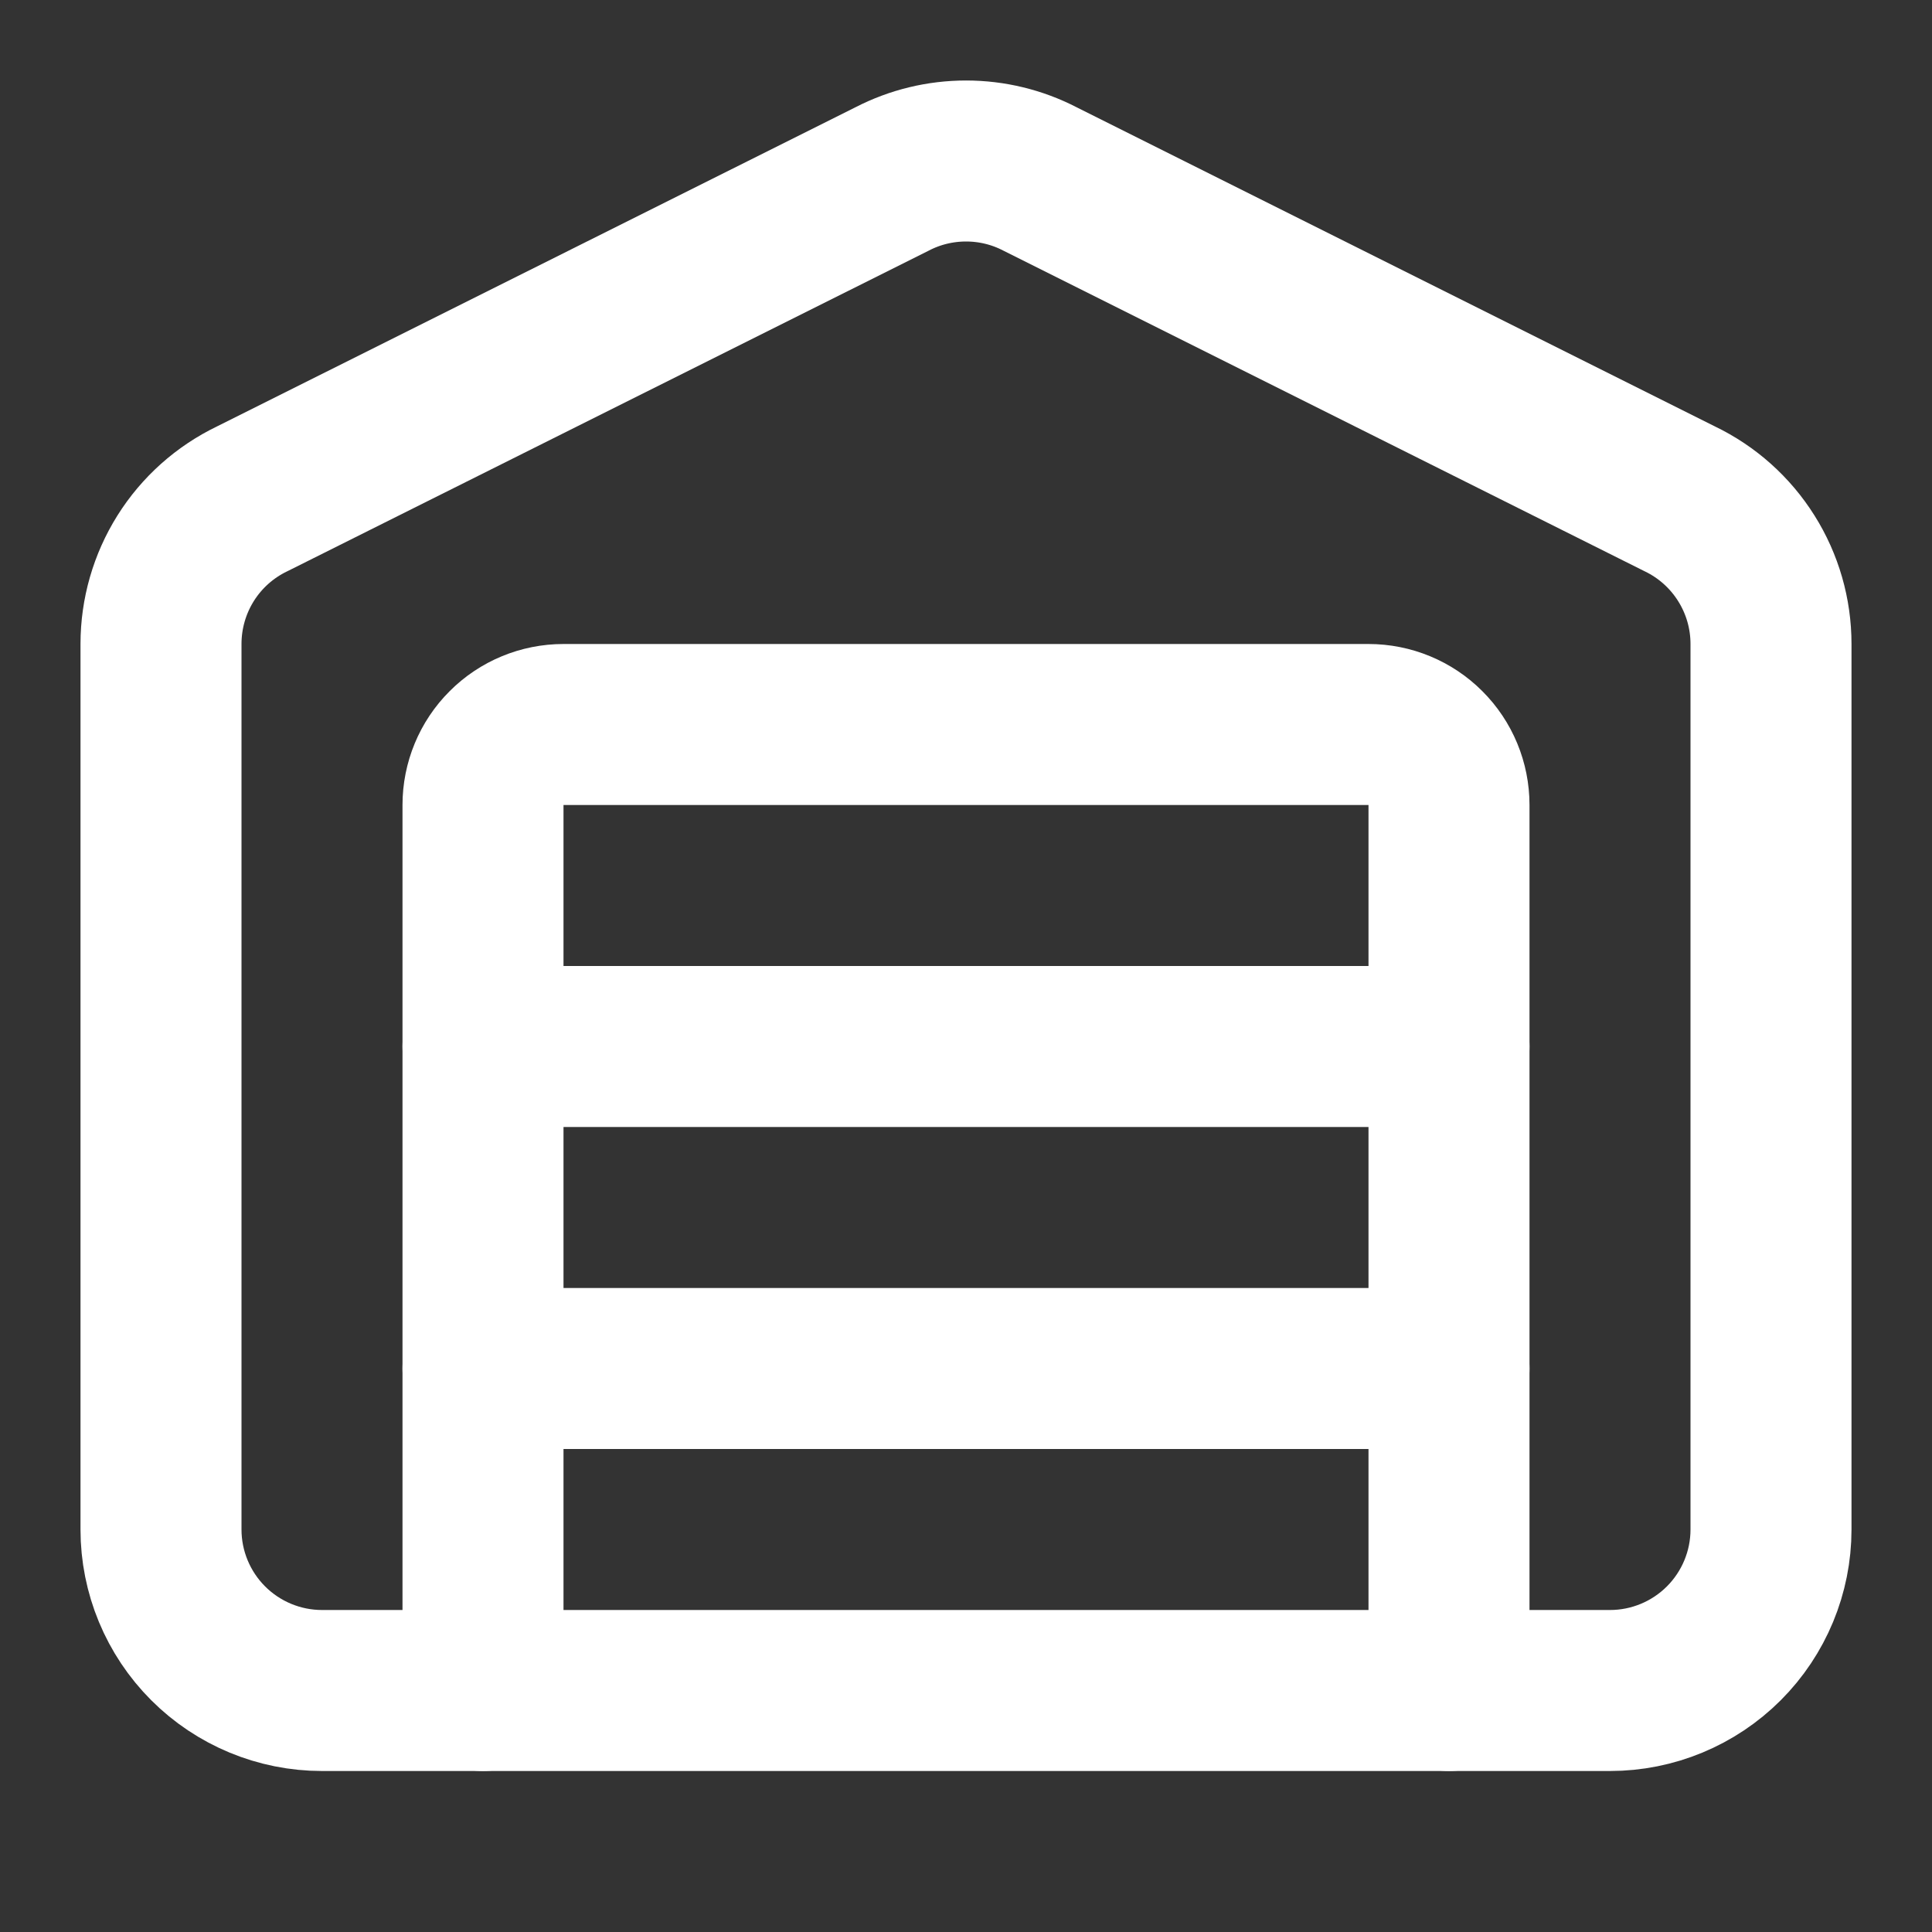 <svg width="24" height="24" viewBox="0 0 24 24" fill="none" xmlns="http://www.w3.org/2000/svg">
<rect x="0" y="0" width="24" height="24" fill="#333333" stroke="none"/>
<path d="M18 21V10C18 9.735 17.895 9.48 17.707 9.293C17.52 9.105 17.265 9 17 9H7C6.735 9 6.48 9.105 6.293 9.293C6.105 9.48 6 9.735 6 10V21" stroke="white" stroke-width="2" stroke-linecap="round" stroke-linejoin="round"/>
<path d="M22 19C22 19.53 21.789 20.039 21.414 20.414C21.039 20.789 20.53 21 20 21H4C3.47 21 2.961 20.789 2.586 20.414C2.211 20.039 2 19.53 2 19V8C2 7.623 2.106 7.254 2.306 6.935C2.506 6.616 2.793 6.36 3.132 6.197L11.082 2.223C11.366 2.076 11.681 2 12.001 2C12.32 2 12.635 2.076 12.919 2.223L20.867 6.197C21.206 6.36 21.493 6.616 21.693 6.935C21.894 7.254 22 7.623 22 8V19Z" stroke="white" stroke-width="2" stroke-linecap="round" stroke-linejoin="round"/>
<path d="M6 13H18" stroke="white" stroke-width="2" stroke-linecap="round" stroke-linejoin="round"/>
<path d="M6 17H18" stroke="white" stroke-width="2" stroke-linecap="round" stroke-linejoin="round"/>
</svg>
